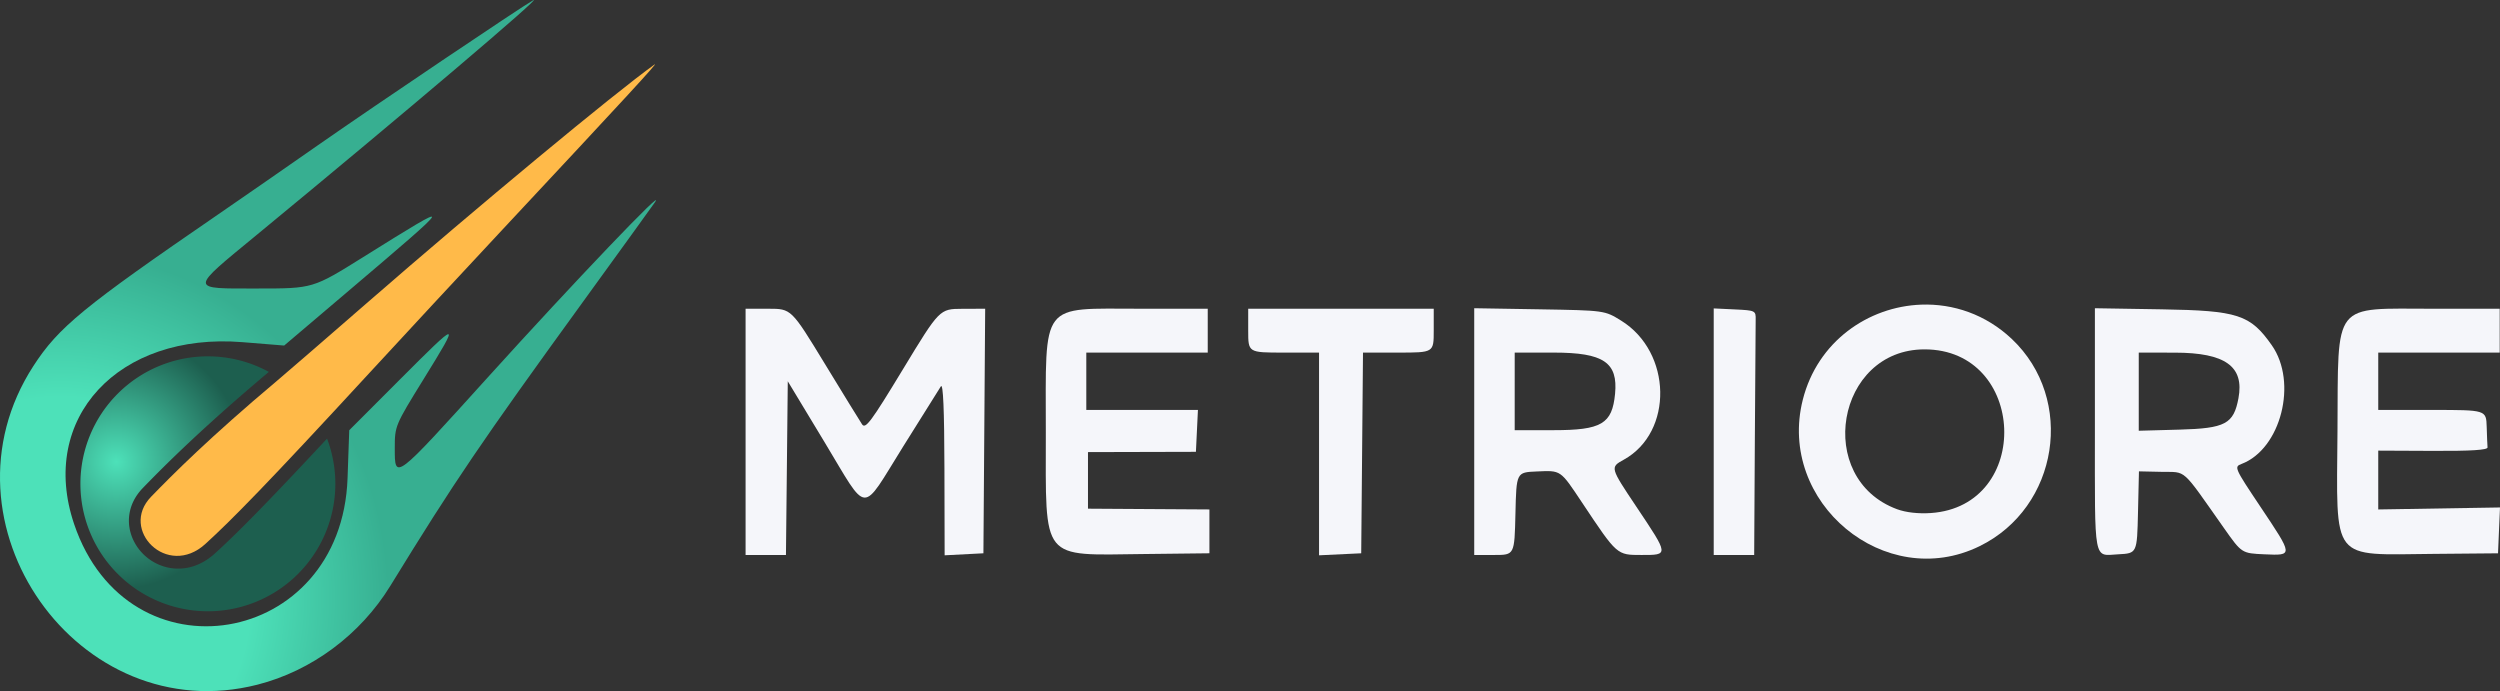 <?xml version="1.0" encoding="UTF-8" standalone="no"?>
<!-- Created with Inkscape (http://www.inkscape.org/) -->

<svg
   width="196.09mm"
   height="54.208mm"
   viewBox="0 0 196.09 54.208"
   version="1.1"
   id="svg1"
   xml:space="preserve"
   inkscape:version="1.4.2 (ebf0e940, 2025-05-08)"
   sodipodi:docname="metriore_logo_full.svg"
   xmlns:inkscape="http://www.inkscape.org/namespaces/inkscape"
   xmlns:sodipodi="http://sodipodi.sourceforge.net/DTD/sodipodi-0.dtd"
   xmlns:xlink="http://www.w3.org/1999/xlink"
   xmlns="http://www.w3.org/2000/svg"
   xmlns:svg="http://www.w3.org/2000/svg"><rect x="0" y="0" width="196.09" height="54.208" fill="#333333" stroke="none"/><sodipodi:namedview
     id="namedview1"
     pagecolor="#505050"
     bordercolor="#eeeeee"
     borderopacity="1"
     inkscape:showpageshadow="0"
     inkscape:pageopacity="0"
     inkscape:pagecheckerboard="0"
     inkscape:deskcolor="#505050"
     inkscape:document-units="mm"
     inkscape:zoom="0.83426393"
     inkscape:cx="115.67083"
     inkscape:cy="28.767874"
     inkscape:window-width="1920"
     inkscape:window-height="1027"
     inkscape:window-x="0"
     inkscape:window-y="25"
     inkscape:window-maximized="0"
     inkscape:current-layer="svg1" /><defs
     id="defs1"><linearGradient
       id="linearGradient17"
       inkscape:collect="always"><stop
         style="stop-color:#4de1b9;stop-opacity:1;"
         offset="0"
         id="stop17" /><stop
         style="stop-color:#1d5f4f;stop-opacity:1;"
         offset="1"
         id="stop18" /></linearGradient><linearGradient
       id="linearGradient15"
       inkscape:collect="always"><stop
         style="stop-color:#4de1b9;stop-opacity:1;"
         offset="0.58"
         id="stop15" /><stop
         style="stop-color:#37af91;stop-opacity:1;"
         offset="1"
         id="stop16" /></linearGradient><inkscape:path-effect
       effect="offset"
       id="path-effect2"
       is_visible="true"
       lpeversion="1.3"
       linejoin_type="miter"
       unit="mm"
       offset="1"
       miter_limit="4"
       attempt_force_join="false"
       update_on_knot_move="true" /><radialGradient
       inkscape:collect="always"
       xlink:href="#linearGradient17"
       id="radialGradient18"
       cx="14.809"
       cy="135.953"
       fx="14.809"
       fy="135.953"
       r="9.998"
       gradientTransform="translate(-5.691,-99.731)"
       gradientUnits="userSpaceOnUse" /><radialGradient
       inkscape:collect="always"
       xlink:href="#linearGradient15"
       id="radialGradient19"
       cx="10.431"
       cy="145.665"
       fx="10.431"
       fy="145.665"
       r="25.728"
       gradientTransform="matrix(1,0,0,1.053,-5.691,-106.516)"
       gradientUnits="userSpaceOnUse" /></defs><path
     id="path13"
     style="fill:#f5f6fa;fill-opacity:1"
     d="m 164.315,24.177 v 9.501 c 0,10.629 -0.136,9.904 1.842,9.799 1.466,-0.078 1.465,-0.078 1.539,-3.292 l 0.074,-3.214 1.773,0.039 c 2.001,0.044 1.499,-0.408 4.891,4.405 1.398,1.984 1.398,1.985 3.18,2.063 2.267,0.1 2.27,0.135 -0.317,-3.732 -2.04,-3.05 -2.075,-3.13 -1.48,-3.356 3.091,-1.175 4.421,-6.396 2.372,-9.311 -1.69,-2.404 -2.651,-2.718 -8.627,-2.816 z m 3.44,3.479 2.844,0.004 c 3.947,0.005 5.445,1.082 4.976,3.579 -0.378,2.014 -1.029,2.36 -4.622,2.459 l -3.198,0.088 v -3.065 z" /><path
     id="path10"
     style="fill:#f5f6fa;fill-opacity:1"
     d="m 115.632,24.176 v 9.677 9.677 h 1.579 c 1.579,0 1.579,-1e-5 1.654,-3.241 0.074,-3.241 0.074,-3.241 1.662,-3.309 1.935,-0.083 1.837,-0.151 3.569,2.449 2.754,4.134 2.716,4.101 4.655,4.101 2.155,0 2.159,0.041 -0.39,-3.769 -2.079,-3.107 -2.079,-3.107 -0.999,-3.704 3.907,-2.16 3.788,-8.437 -0.207,-10.909 -1.293,-0.8 -1.293,-0.8 -6.408,-0.887 z m 3.175,3.48 h 3.069 c 3.898,0 5.04,0.768 4.803,3.232 -0.227,2.363 -1.057,2.853 -4.834,2.853 h -3.039 v -3.043 z" /><path
     id="path5"
     style="fill:#f5f6fa;fill-opacity:1"
     d="m 150.692,23.895 c -4.158,0.15 -8.135,2.892 -9.288,7.458 -2.036,8.065 6.462,15.11 13.861,11.49 6.214,-3.04 7.538,-11.523 2.536,-16.253 -2.054,-1.942 -4.614,-2.785 -7.109,-2.695 z m 0.262,3.508 c 8.015,0 8.482,12.298 0.488,12.838 -0.978,0.066 -1.949,-0.044 -2.643,-0.3 -6.515,-2.405 -4.773,-12.538 2.155,-12.538 z" /><g
     inkscape:label="Layer 1"
     inkscape:groupmode="layer"
     id="layer1"
     transform="translate(-5.691,-99.731)" /><path
     id="path2"
     style="fill:url(#radialGradient18);stroke-width:0.265"
     d="m 16.305,27.949 a 9.998,9.998 0 0 0 -9.998,9.998 9.998,9.998 0 0 0 9.998,9.998 9.998,9.998 0 0 0 9.998,-9.998 9.998,9.998 0 0 0 -0.65,-3.544 c -4.961,5.324 -7.127,7.49 -8.795,9.007 -2.401,2.184 -5.445,1.104 -6.435,-1.125 -0.241,-0.544 -0.358,-1.152 -0.295,-1.781 0.079,-0.796 0.433,-1.563 1.082,-2.232 1.71,-1.763 4.597,-4.659 9.878,-9.103 a 9.998,9.998 0 0 0 -4.784,-1.219 z" /><path
     style="fill:#f5f6fa;fill-opacity:1"
     d="m 196.011,41.601 0.079,-1.798 -4.775,0.078 -4.775,0.078 3.2e-4,-2.307 3.1e-4,-2.307 4.299,0.02 c 2.99,0.014 4.291,-0.069 4.273,-0.273 -0.015,-0.161 -0.044,-0.888 -0.066,-1.615 -0.04,-1.323 -0.04,-1.323 -4.273,-1.323 h -4.233 v -2.249 -2.249 h 4.763 4.763 v -1.72 -1.72 h -5.168 c -8.036,0 -7.487,-0.698 -7.556,9.601 -0.07,10.385 -0.608,9.7 7.565,9.627 l 5.027,-0.045 z"
     id="path15" /><path
     style="fill:#f5f6fa;fill-opacity:1"
     d="m 137.642,34.667 c 0.027,-4.875 0.057,-9.191 0.066,-9.591 0.016,-0.71 -0.024,-0.73 -1.637,-0.806 l -1.654,-0.079 v 9.67 9.67 h 1.587 1.587 z"
     id="path12" /><path
     style="fill:#f5f6fa;fill-opacity:1"
     d="m 106.838,35.527 0.07,-7.871 h 2.774 c 2.774,0 2.774,0 2.774,-1.72 v -1.72 h -7.276 -7.276 v 1.72 c 0,1.72 0,1.72 2.778,1.72 h 2.778 v 7.95 7.95 l 1.654,-0.079 1.654,-0.079 z"
     id="path9" /><path
     style="fill:#f5f6fa;fill-opacity:1"
     d="m 94.862,41.679 v -1.72 l -4.762,-0.03 -4.763,-0.03 v -2.219 -2.219 l 4.233,-0.011 4.233,-0.011 0.079,-1.643 0.079,-1.643 H 89.583 85.205 v -2.249 -2.249 h 4.762 4.763 v -1.72 -1.72 h -5.279 c -7.934,0 -7.421,-0.672 -7.421,9.718 0,10.177 -0.452,9.616 7.673,9.523 l 5.159,-0.059 z"
     id="path8" /><path
     style="fill:#f5f6fa;fill-opacity:1"
     d="m 61.719,36.718 0.071,-6.813 2.91,4.818 c 3.446,5.705 2.791,5.671 6.126,0.323 1.492,-2.391 2.83,-4.526 2.974,-4.745 0.176,-0.267 0.267,1.832 0.277,6.429 l 0.016,6.826 1.521,-0.079 1.521,-0.079 0.069,-9.591 0.069,-9.591 -1.789,0.006 c -1.789,0.006 -1.789,0.006 -4.674,4.764 -2.494,4.114 -2.927,4.695 -3.195,4.293 -0.171,-0.255 -1.489,-2.399 -2.93,-4.764 -2.619,-4.299 -2.619,-4.299 -4.411,-4.299 h -1.793 v 9.657 9.657 h 1.583 1.583 z"
     id="path7" /><path
     style="fill:#ffba49;fill-opacity:1"
     d="m 16.104,42.669 c 2.036,-1.852 4.851,-4.708 12.88,-13.426 2.614,-2.838 7.311,-7.898 10.438,-11.245 C 49.104,7.636 51.75,4.763 51.338,5.058 48.17,7.328 37.503,16.172 28.872,23.685 c -3.262,2.839 -6.476,5.621 -7.144,6.182 -5.294,4.451 -8.176,7.343 -9.881,9.1 -2.502,2.58 1.268,6.42 4.257,3.702 z"
     id="path4" /><path
     style="fill:url(#radialGradient19)"
     d="m 20.211,53.698 c 4.245,-1.087 8.055,-3.921 10.4,-7.737 5.054,-8.225 7.074,-11.203 15.201,-22.406 2.745,-3.784 5.24,-7.236 5.546,-7.673 1.033,-1.476 -6.4,6.307 -13.076,13.692 -7.366,8.149 -7.317,8.112 -7.317,5.583 0,-1.748 0.015,-1.784 2.275,-5.442 2.892,-4.68 2.85,-4.678 -1.891,0.069 l -3.956,3.962 -0.132,3.768 c -0.466,13.282 -17.226,16.088 -21.448,3.59 -2.801,-8.291 3.462,-15.056 13.209,-14.266 l 3.268,0.265 4.933,-4.188 c 8.658,-7.351 8.666,-7.37 1.259,-2.745 -3.938,2.459 -3.938,2.459 -8.268,2.459 -5.418,0 -5.417,0.194 -0.031,-4.243 C 31.715,8.887 42.816,-0.537 41.813,0.024 40.872,0.551 29.376,8.291 25.088,11.286 c -2.578,1.8 -6.15,4.277 -7.937,5.503 -10.636,7.296 -12.561,8.876 -14.536,11.925 -7.963,12.298 3.512,28.589 17.597,24.984 z"
     id="path3" /></svg>
